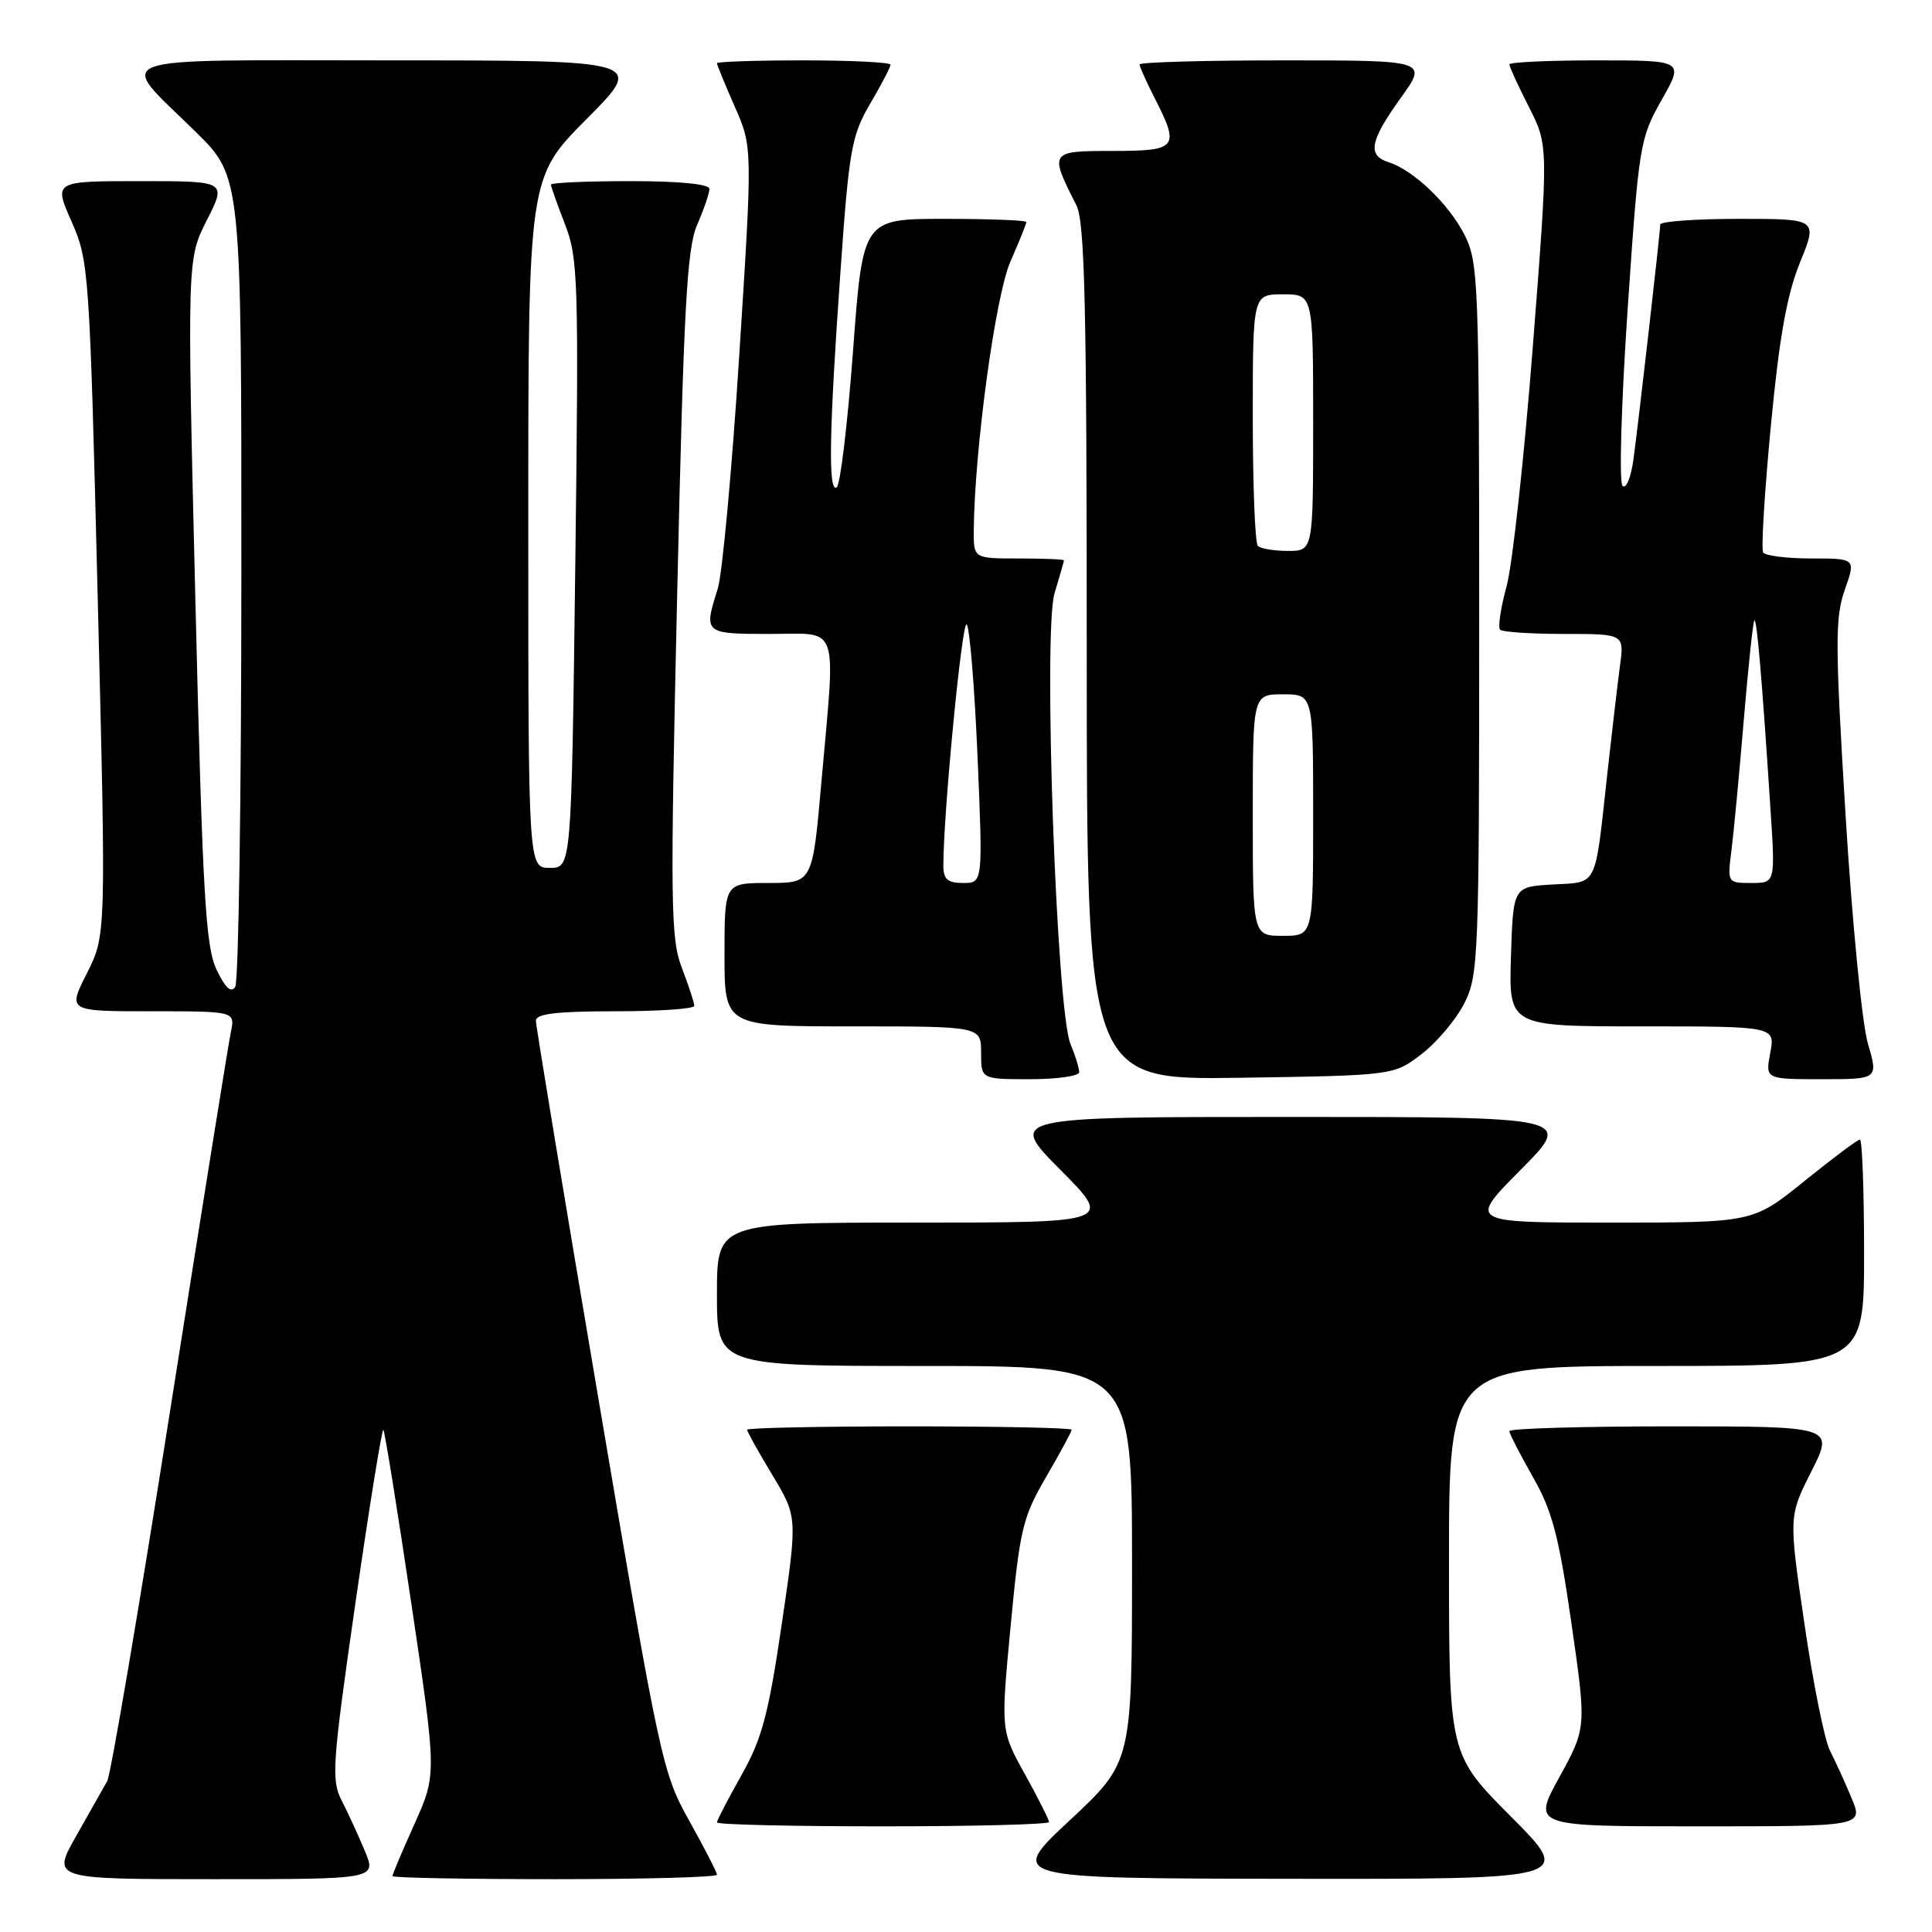 <?xml version="1.0" encoding="UTF-8" standalone="no"?>
<!DOCTYPE svg PUBLIC "-//W3C//DTD SVG 1.1//EN" "http://www.w3.org/Graphics/SVG/1.1/DTD/svg11.dtd" >
<svg xmlns="http://www.w3.org/2000/svg" xmlns:xlink="http://www.w3.org/1999/xlink" version="1.1" viewBox="0 0 256 256">
 <g >
 <path fill="currentColor"
d=" M 48.34 245.25 C 47.48 243.19 46.10 240.18 45.26 238.56 C 43.88 235.86 44.03 233.72 47.10 212.37 C 48.95 199.58 50.61 189.28 50.80 189.46 C 50.98 189.65 52.65 200.00 54.50 212.45 C 57.87 235.10 57.87 235.10 54.94 241.64 C 53.32 245.24 52.00 248.37 52.00 248.59 C 52.00 248.82 61.67 249.00 73.50 249.00 C 85.33 249.00 95.00 248.74 95.00 248.41 C 95.00 248.09 93.35 244.88 91.33 241.27 C 87.77 234.89 87.45 233.43 79.34 185.61 C 74.76 158.60 71.01 135.94 71.01 135.25 C 71.00 134.33 73.76 134.00 81.50 134.00 C 87.28 134.00 92.00 133.68 92.00 133.28 C 92.00 132.89 91.26 130.62 90.35 128.25 C 88.85 124.32 88.80 119.86 89.73 78.72 C 90.59 40.78 91.01 32.90 92.38 29.78 C 93.27 27.74 94.00 25.60 94.00 25.03 C 94.00 24.39 90.05 24.00 83.50 24.00 C 77.72 24.00 73.00 24.21 73.00 24.46 C 73.00 24.72 73.84 27.08 74.86 29.71 C 76.61 34.18 76.70 37.16 76.23 74.75 C 75.72 115.00 75.72 115.00 72.86 115.00 C 70.00 115.00 70.00 115.00 70.00 69.27 C 70.00 23.54 70.00 23.54 77.73 15.77 C 85.45 8.00 85.45 8.00 51.69 8.00 C 13.02 8.00 15.40 7.13 25.93 17.47 C 32.00 23.44 32.00 23.44 31.98 76.47 C 31.98 105.64 31.61 130.06 31.17 130.76 C 30.62 131.62 29.85 130.91 28.69 128.47 C 27.24 125.43 26.84 118.54 25.89 79.64 C 24.79 34.35 24.79 34.35 27.41 29.17 C 30.03 24.00 30.03 24.00 18.57 24.00 C 7.11 24.00 7.11 24.00 9.48 29.35 C 11.78 34.57 11.87 35.79 12.95 79.32 C 14.06 123.94 14.06 123.94 11.51 128.97 C 8.97 134.00 8.97 134.00 20.06 134.00 C 31.16 134.00 31.16 134.00 30.59 136.75 C 30.27 138.26 26.65 160.88 22.53 187.00 C 18.42 213.12 14.67 235.18 14.21 236.00 C 13.74 236.82 11.90 240.09 10.11 243.25 C 6.85 249.00 6.85 249.00 28.38 249.00 C 49.90 249.00 49.90 249.00 48.34 245.25 Z  M 200.23 240.73 C 192.00 232.46 192.00 232.46 192.00 206.73 C 192.00 181.00 192.00 181.00 219.50 181.00 C 247.00 181.00 247.00 181.00 247.00 166.00 C 247.00 157.75 246.75 151.00 246.45 151.00 C 246.14 151.00 242.83 153.48 239.09 156.50 C 232.28 162.00 232.28 162.00 213.42 162.00 C 194.55 162.00 194.55 162.00 201.50 155.00 C 208.45 148.00 208.45 148.00 171.00 148.00 C 133.55 148.00 133.55 148.00 140.50 155.00 C 147.45 162.00 147.45 162.00 121.22 162.00 C 95.00 162.00 95.00 162.00 95.00 171.50 C 95.00 181.00 95.00 181.00 122.50 181.00 C 150.00 181.00 150.00 181.00 150.00 207.25 C 150.00 233.50 150.00 233.50 141.75 241.20 C 133.50 248.90 133.50 248.90 170.98 248.95 C 208.46 249.00 208.46 249.00 200.23 240.73 Z  M 139.00 241.43 C 139.00 241.12 137.56 238.26 135.80 235.08 C 132.60 229.31 132.60 229.31 133.92 215.40 C 135.13 202.61 135.51 201.03 138.62 195.70 C 140.48 192.50 142.00 189.69 142.00 189.45 C 142.00 189.20 132.32 189.00 120.50 189.00 C 108.67 189.00 99.00 189.20 99.00 189.45 C 99.00 189.70 100.50 192.40 102.34 195.45 C 105.68 201.00 105.68 201.00 103.58 215.25 C 101.82 227.20 100.96 230.42 98.24 235.23 C 96.46 238.39 95.00 241.20 95.00 241.48 C 95.00 241.77 104.90 242.00 117.00 242.00 C 129.10 242.00 139.00 241.74 139.00 241.43 Z  M 245.34 238.25 C 244.48 236.19 243.19 233.36 242.48 231.97 C 241.77 230.59 240.24 223.03 239.10 215.18 C 237.01 200.92 237.01 200.92 240.02 194.96 C 243.03 189.00 243.03 189.00 221.51 189.00 C 209.68 189.00 200.00 189.28 200.00 189.63 C 200.00 189.97 201.40 192.69 203.10 195.68 C 205.67 200.16 206.55 203.49 208.21 215.01 C 210.22 228.93 210.22 228.93 206.63 235.47 C 203.04 242.00 203.04 242.00 224.97 242.00 C 246.90 242.00 246.90 242.00 245.34 238.25 Z  M 143.00 142.07 C 143.00 141.55 142.48 139.86 141.84 138.32 C 139.98 133.79 138.21 83.69 139.73 78.62 C 140.41 76.35 140.98 74.39 140.98 74.25 C 140.99 74.11 138.30 74.00 135.00 74.00 C 129.00 74.00 129.00 74.00 129.03 70.25 C 129.13 59.53 131.90 39.18 133.88 34.67 C 135.05 32.01 136.00 29.65 136.00 29.42 C 136.00 29.19 131.12 29.00 125.16 29.00 C 114.33 29.00 114.33 29.00 113.03 46.53 C 112.31 56.17 111.34 64.29 110.86 64.58 C 109.72 65.29 109.86 57.25 111.37 35.92 C 112.50 19.83 112.84 17.95 115.30 13.74 C 116.79 11.21 118.00 8.89 118.00 8.57 C 118.00 8.26 112.83 8.00 106.50 8.00 C 100.17 8.00 95.00 8.17 95.00 8.38 C 95.00 8.59 96.06 11.18 97.36 14.13 C 99.72 19.50 99.72 19.50 97.96 47.00 C 97.00 62.12 95.71 76.07 95.11 77.99 C 93.22 83.95 93.27 84.00 102.00 84.00 C 111.37 84.00 110.74 82.18 108.83 103.75 C 107.66 117.00 107.66 117.00 101.83 117.00 C 96.00 117.00 96.00 117.00 96.00 126.50 C 96.00 136.00 96.00 136.00 113.00 136.00 C 130.00 136.00 130.00 136.00 130.00 139.50 C 130.00 143.00 130.00 143.00 136.50 143.00 C 140.07 143.00 143.00 142.58 143.00 142.07 Z  M 188.34 139.69 C 190.36 138.15 192.91 135.13 194.01 132.98 C 195.91 129.25 196.00 127.03 196.00 82.00 C 196.00 37.25 195.90 34.73 194.04 31.09 C 191.96 27.00 187.30 22.55 184.01 21.50 C 181.15 20.59 181.50 18.70 185.59 13.00 C 189.19 8.00 189.19 8.00 170.09 8.00 C 159.59 8.00 151.00 8.24 151.00 8.54 C 151.00 8.84 151.90 10.84 153.00 13.00 C 156.36 19.58 156.02 20.00 147.43 20.00 C 139.06 20.00 139.01 20.08 142.63 27.20 C 143.74 29.40 144.00 40.49 144.00 86.51 C 144.00 143.11 144.00 143.11 164.33 142.81 C 184.66 142.50 184.66 142.50 188.34 139.69 Z  M 247.50 138.25 C 246.73 135.64 245.40 121.98 244.54 107.91 C 243.16 85.34 243.15 81.83 244.44 78.16 C 245.91 74.00 245.91 74.00 240.01 74.00 C 236.77 74.00 233.90 73.64 233.63 73.20 C 233.35 72.76 233.81 65.25 234.64 56.50 C 235.76 44.73 236.76 39.09 238.50 34.80 C 240.86 29.00 240.86 29.00 230.43 29.00 C 224.69 29.00 220.00 29.34 219.99 29.75 C 219.98 30.87 217.13 55.82 216.44 60.87 C 216.11 63.30 215.46 64.85 214.99 64.37 C 214.52 63.89 214.83 53.38 215.67 41.00 C 217.15 19.21 217.29 18.33 220.17 13.25 C 223.15 8.00 223.15 8.00 211.57 8.00 C 205.21 8.00 200.00 8.24 200.00 8.53 C 200.00 8.83 201.16 11.37 202.59 14.18 C 205.18 19.28 205.18 19.28 203.11 45.89 C 201.97 60.53 200.41 74.84 199.63 77.69 C 198.85 80.54 198.46 83.13 198.77 83.44 C 199.08 83.75 202.91 84.00 207.28 84.00 C 215.23 84.00 215.23 84.00 214.65 88.25 C 214.34 90.59 213.59 97.00 212.98 102.50 C 211.30 117.84 211.79 116.85 205.74 117.20 C 200.50 117.50 200.50 117.50 200.21 126.75 C 199.92 136.00 199.92 136.00 217.57 136.00 C 235.22 136.00 235.22 136.00 234.57 139.50 C 233.91 143.00 233.91 143.00 241.40 143.00 C 248.89 143.00 248.89 143.00 247.50 138.25 Z  M 125.00 114.75 C 124.98 107.96 127.48 82.09 128.09 82.74 C 128.49 83.16 129.13 91.04 129.53 100.25 C 130.24 117.00 130.24 117.00 127.62 117.00 C 125.57 117.00 125.00 116.51 125.00 114.75 Z  M 166.00 108.00 C 166.00 92.00 166.00 92.00 170.00 92.00 C 174.00 92.00 174.00 92.00 174.00 108.00 C 174.00 124.00 174.00 124.00 170.00 124.00 C 166.00 124.00 166.00 124.00 166.00 108.00 Z  M 166.67 72.33 C 166.30 71.97 166.00 64.32 166.00 55.33 C 166.00 39.00 166.00 39.00 170.00 39.00 C 174.00 39.00 174.00 39.00 174.00 56.00 C 174.00 73.00 174.00 73.00 170.67 73.00 C 168.83 73.00 167.03 72.70 166.67 72.33 Z  M 229.42 112.75 C 229.72 110.41 230.45 102.66 231.05 95.52 C 231.65 88.38 232.28 82.39 232.46 82.21 C 232.79 81.88 233.47 89.87 234.60 107.25 C 235.24 117.00 235.24 117.00 232.06 117.00 C 228.90 117.00 228.88 116.97 229.42 112.75 Z "/>
</g>
</svg>